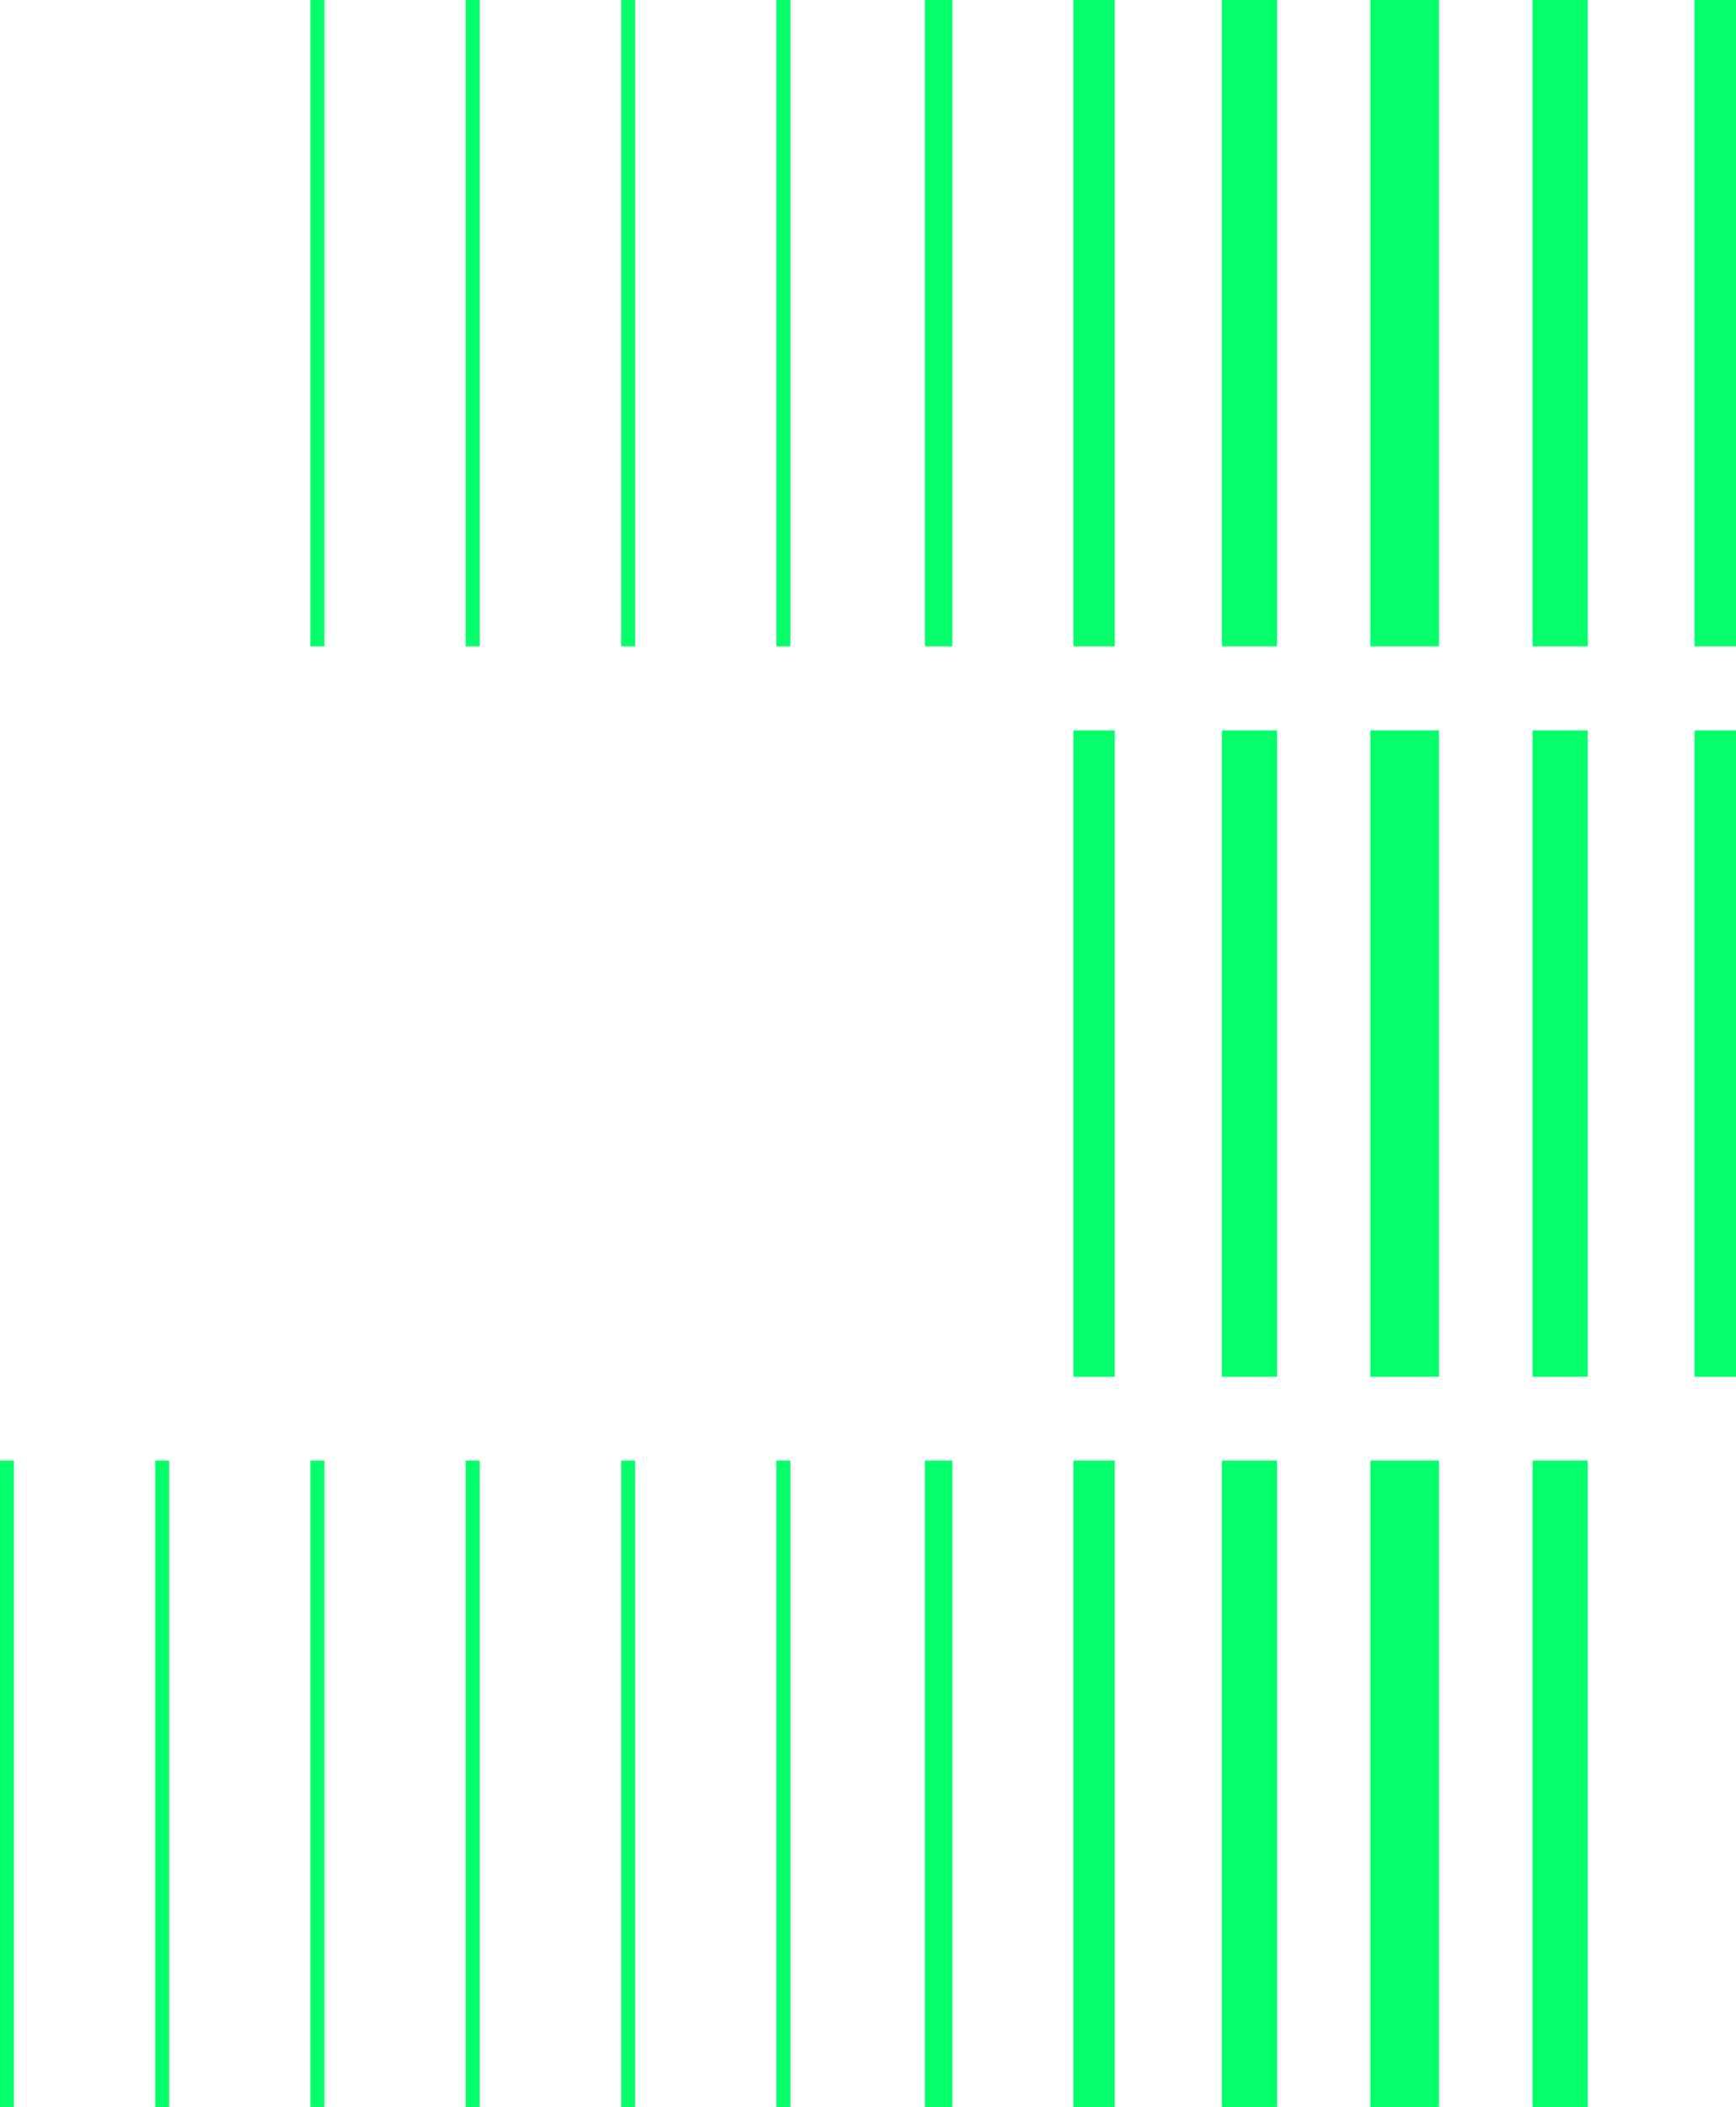 <?xml version="1.0" encoding="utf-8"?>
<!-- Generator: Adobe Illustrator 24.2.3, SVG Export Plug-In . SVG Version: 6.00 Build 0)  -->
<svg version="1.1" id="Layer_1" xmlns="http://www.w3.org/2000/svg" xmlns:xlink="http://www.w3.org/1999/xlink" x="0px" y="0px"
	 viewBox="0 0 745.9 904.9" style="enable-background:new 0 0 745.9 904.9;" xml:space="preserve">
<style type="text/css">
	.st0{fill:#03FF69;}
</style>
<path class="st0" d="M745.9,313.7h-17.8v277.6h17.8V313.7z"/>
<path class="st0" d="M682.2,313.7h-23.7v277.6h23.7V313.7z"/>
<path class="st0" d="M618.3,313.7h-29.5v277.6h29.5V313.7z"/>
<path class="st0" d="M548.7,313.7H525v277.6h23.7V313.7z"/>
<path class="st0" d="M479,313.7h-17.8v277.6H479V313.7z"/>
<path class="st0" d="M618.3,627.3h-29.5v277.6h29.5V627.3z"/>
<path class="st0" d="M682.2,627.3h-23.7v277.6h23.7V627.3z"/>
<path class="st0" d="M548.7,627.3H525v277.6h23.7V627.3z"/>
<path class="st0" d="M479,627.3h-17.8v277.6H479V627.3z"/>
<path class="st0" d="M409.2,627.3h-11.8v277.6h11.8V627.3z"/>
<path class="st0" d="M339.6,627.3h-6v277.6h6V627.3z"/>
<path class="st0" d="M272.9,627.3h-6v277.6h6V627.3z"/>
<path class="st0" d="M206.1,627.3h-6v277.6h6V627.3z"/>
<path class="st0" d="M139.4,627.3h-6v277.6h6V627.3z"/>
<path class="st0" d="M72.7,627.3h-6v277.6h6V627.3z"/>
<path class="st0" d="M6,627.3H0v277.6h6V627.3z"/>
<path class="st0" d="M745.9,0h-17.8v277.6h17.8V0z"/>
<path class="st0" d="M682.2,0h-23.7v277.6h23.7V0z"/>
<path class="st0" d="M618.3,0h-29.5v277.6h29.5V0z"/>
<path class="st0" d="M548.7,0H525v277.6h23.7V0z"/>
<path class="st0" d="M479,0h-17.8v277.6H479V0z"/>
<path class="st0" d="M409.2,0h-11.8v277.6h11.8V0z"/>
<path class="st0" d="M339.6,0h-6v277.6h6V0z"/>
<path class="st0" d="M272.9,0h-6v277.6h6V0z"/>
<path class="st0" d="M206.1,0h-6v277.6h6V0z"/>
<path class="st0" d="M139.4,0h-6v277.6h6V0z"/>
</svg>
